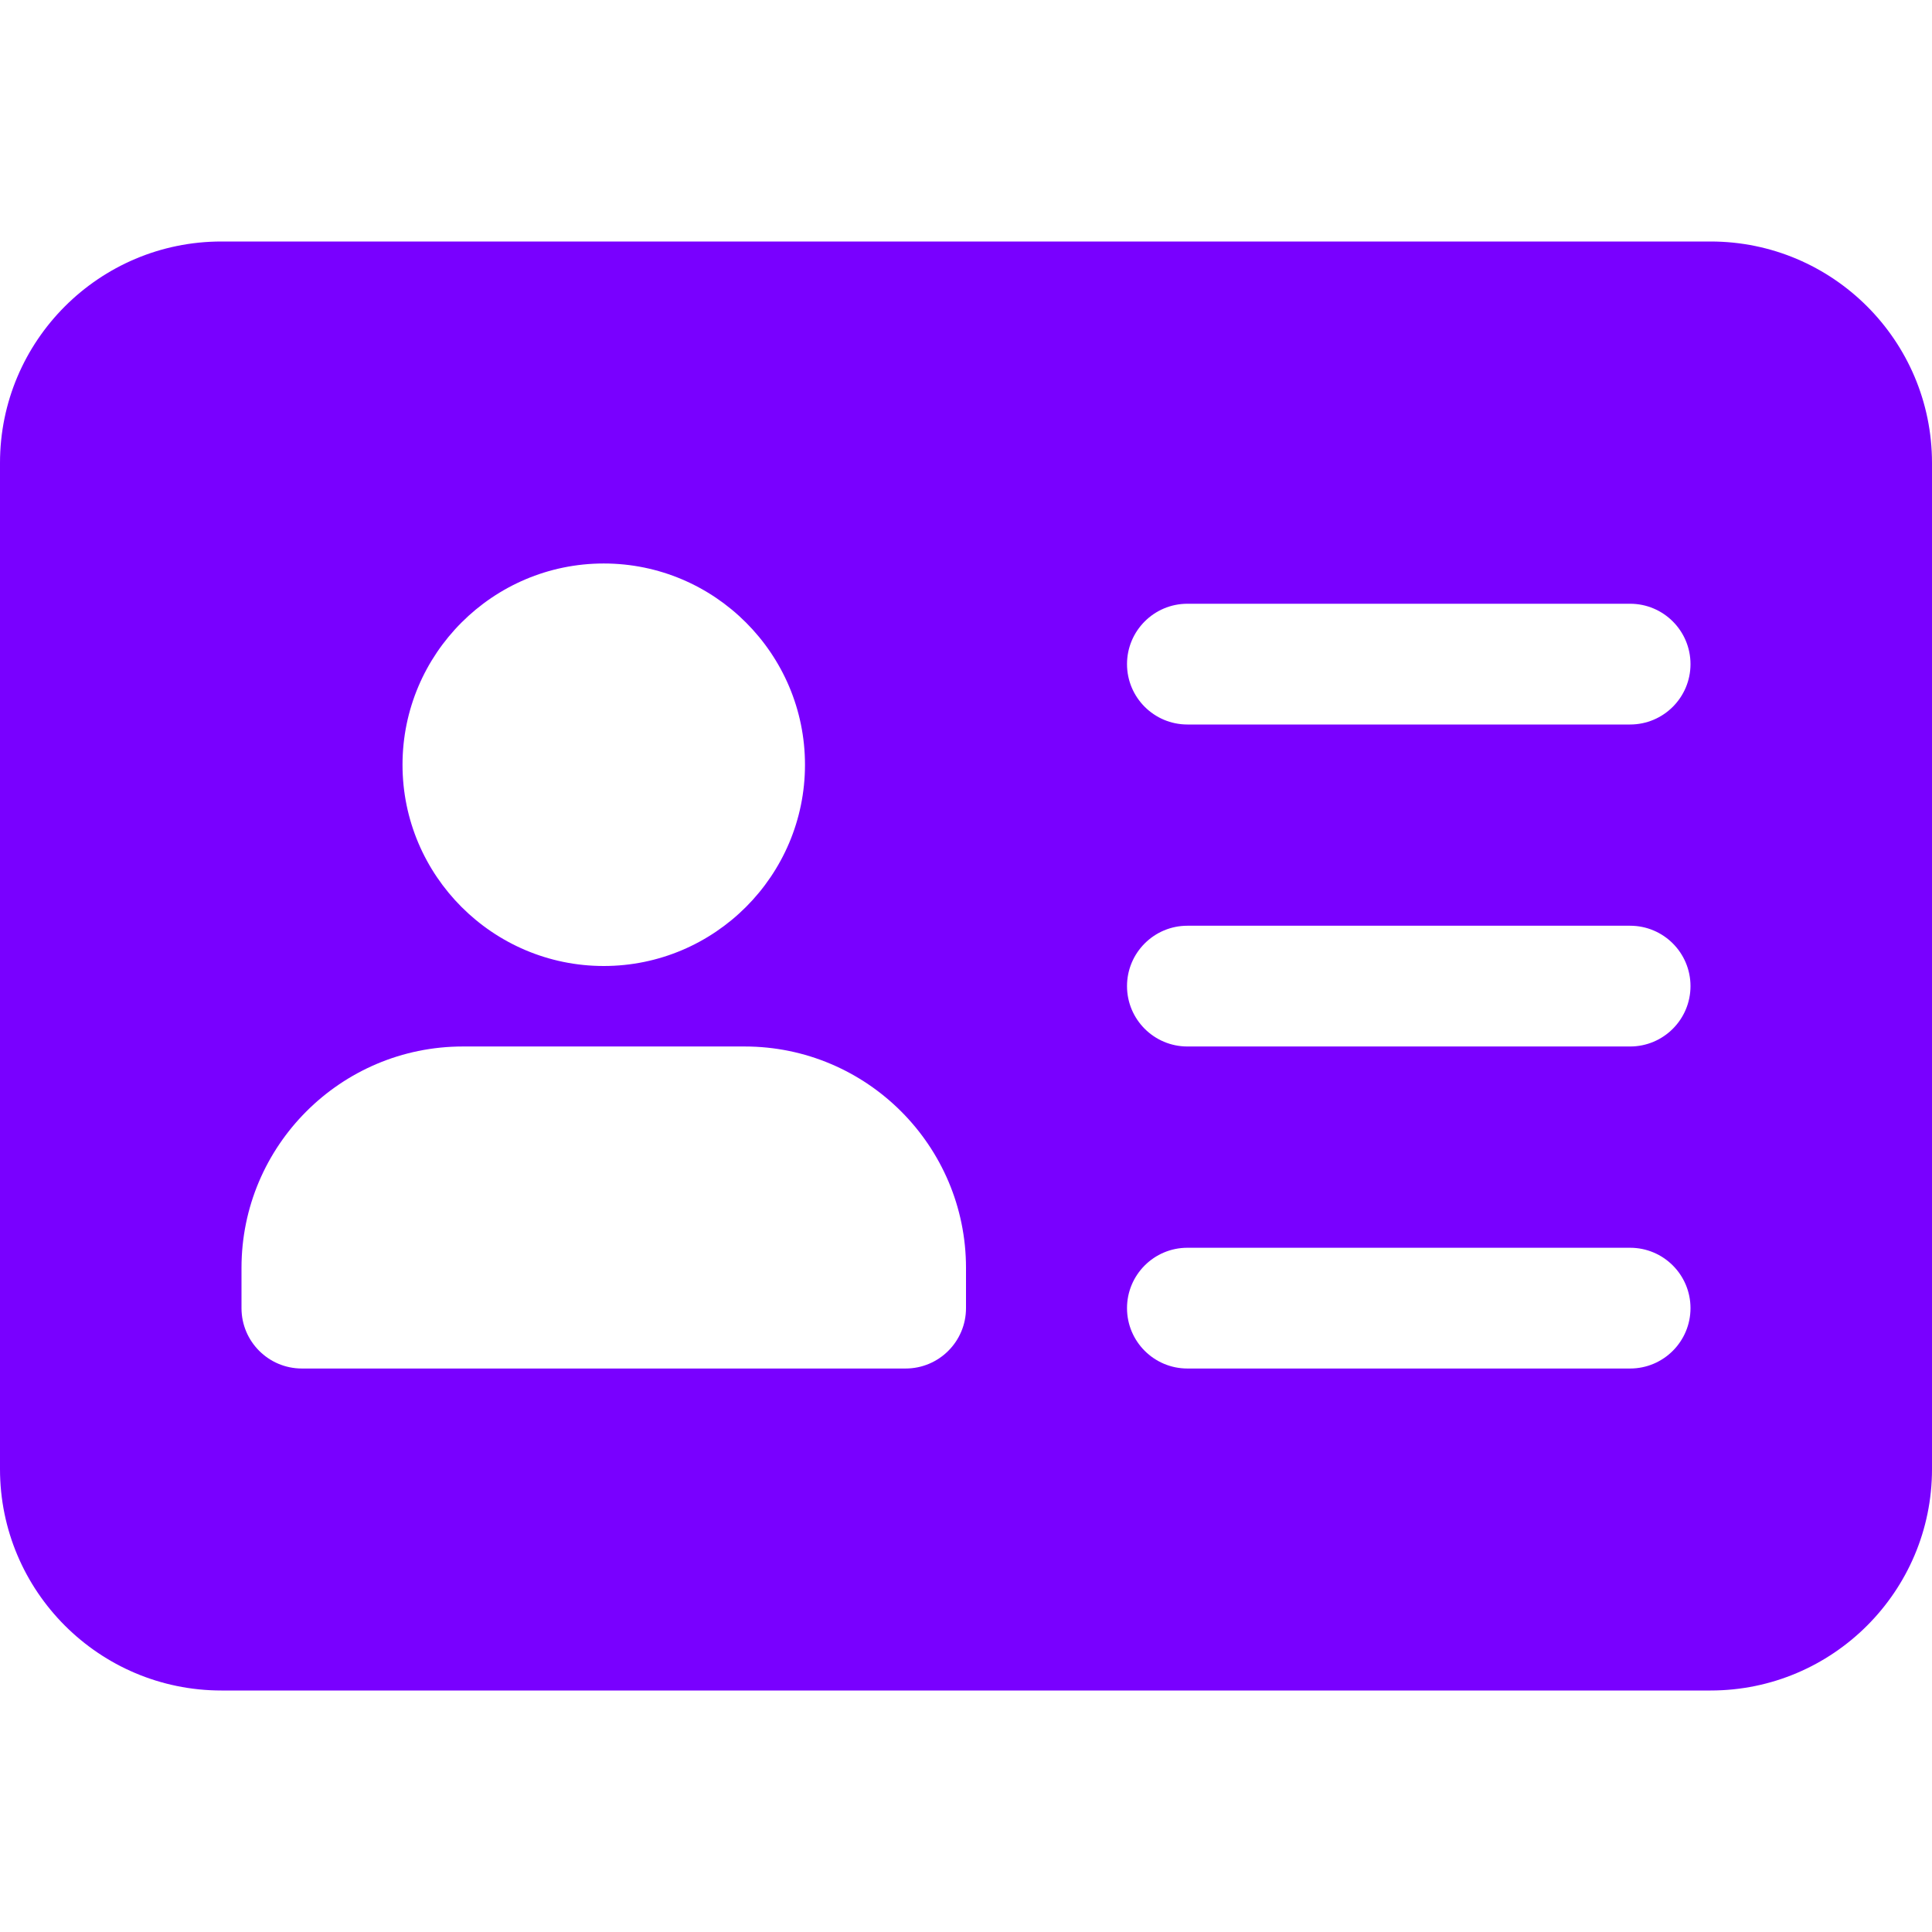 <?xml version="1.0" encoding="utf-8"?>
<!-- Generator: Adobe Illustrator 26.5.0, SVG Export Plug-In . SVG Version: 6.00 Build 0)  -->
<svg version="1.1" id="Capa_1" xmlns="http://www.w3.org/2000/svg" xmlns:xlink="http://www.w3.org/1999/xlink" x="0px" y="0px"
	 viewBox="0 0 512 512" style="enable-background:new 0 0 512 512;" xml:space="preserve">
<path style="fill:#7900FF;" d="M453.33,64H58.67C26.3,64,0,90.3,0,122.67v266.66C0,421.7,26.3,448,58.67,448h394.66
	c32.36,0,58.67-26.3,58.67-58.67V122.67C512,90.3,485.7,64,453.33,64z M160,149.33c29.4,0,53.33,23.94,53.33,53.34
	c0,29.39-23.93,53.33-53.33,53.33s-53.33-23.94-53.33-53.33C106.67,173.27,130.6,149.33,160,149.33z M256,346.67
	c0,8.83-7.17,16-16,16H80c-8.83,0-16-7.17-16-16V336c0-32.36,26.3-58.67,58.67-58.67h74.66c32.36,0,58.67,26.3,58.67,58.67V346.67z
	 M432,362.67H314.67c-8.83,0-16-7.17-16-16s7.17-16,16-16H432c8.83,0,16,7.17,16,16S440.83,362.67,432,362.67z M432,277.33H314.67
	c-8.83,0-16-7.17-16-16s7.17-16,16-16H432c8.83,0,16,7.17,16,16S440.83,277.33,432,277.33z M432,192H314.67c-8.83,0-16-7.17-16-16
	s7.17-16,16-16H432c8.83,0,16,7.17,16,16S440.83,192,432,192z"/>
</svg>
